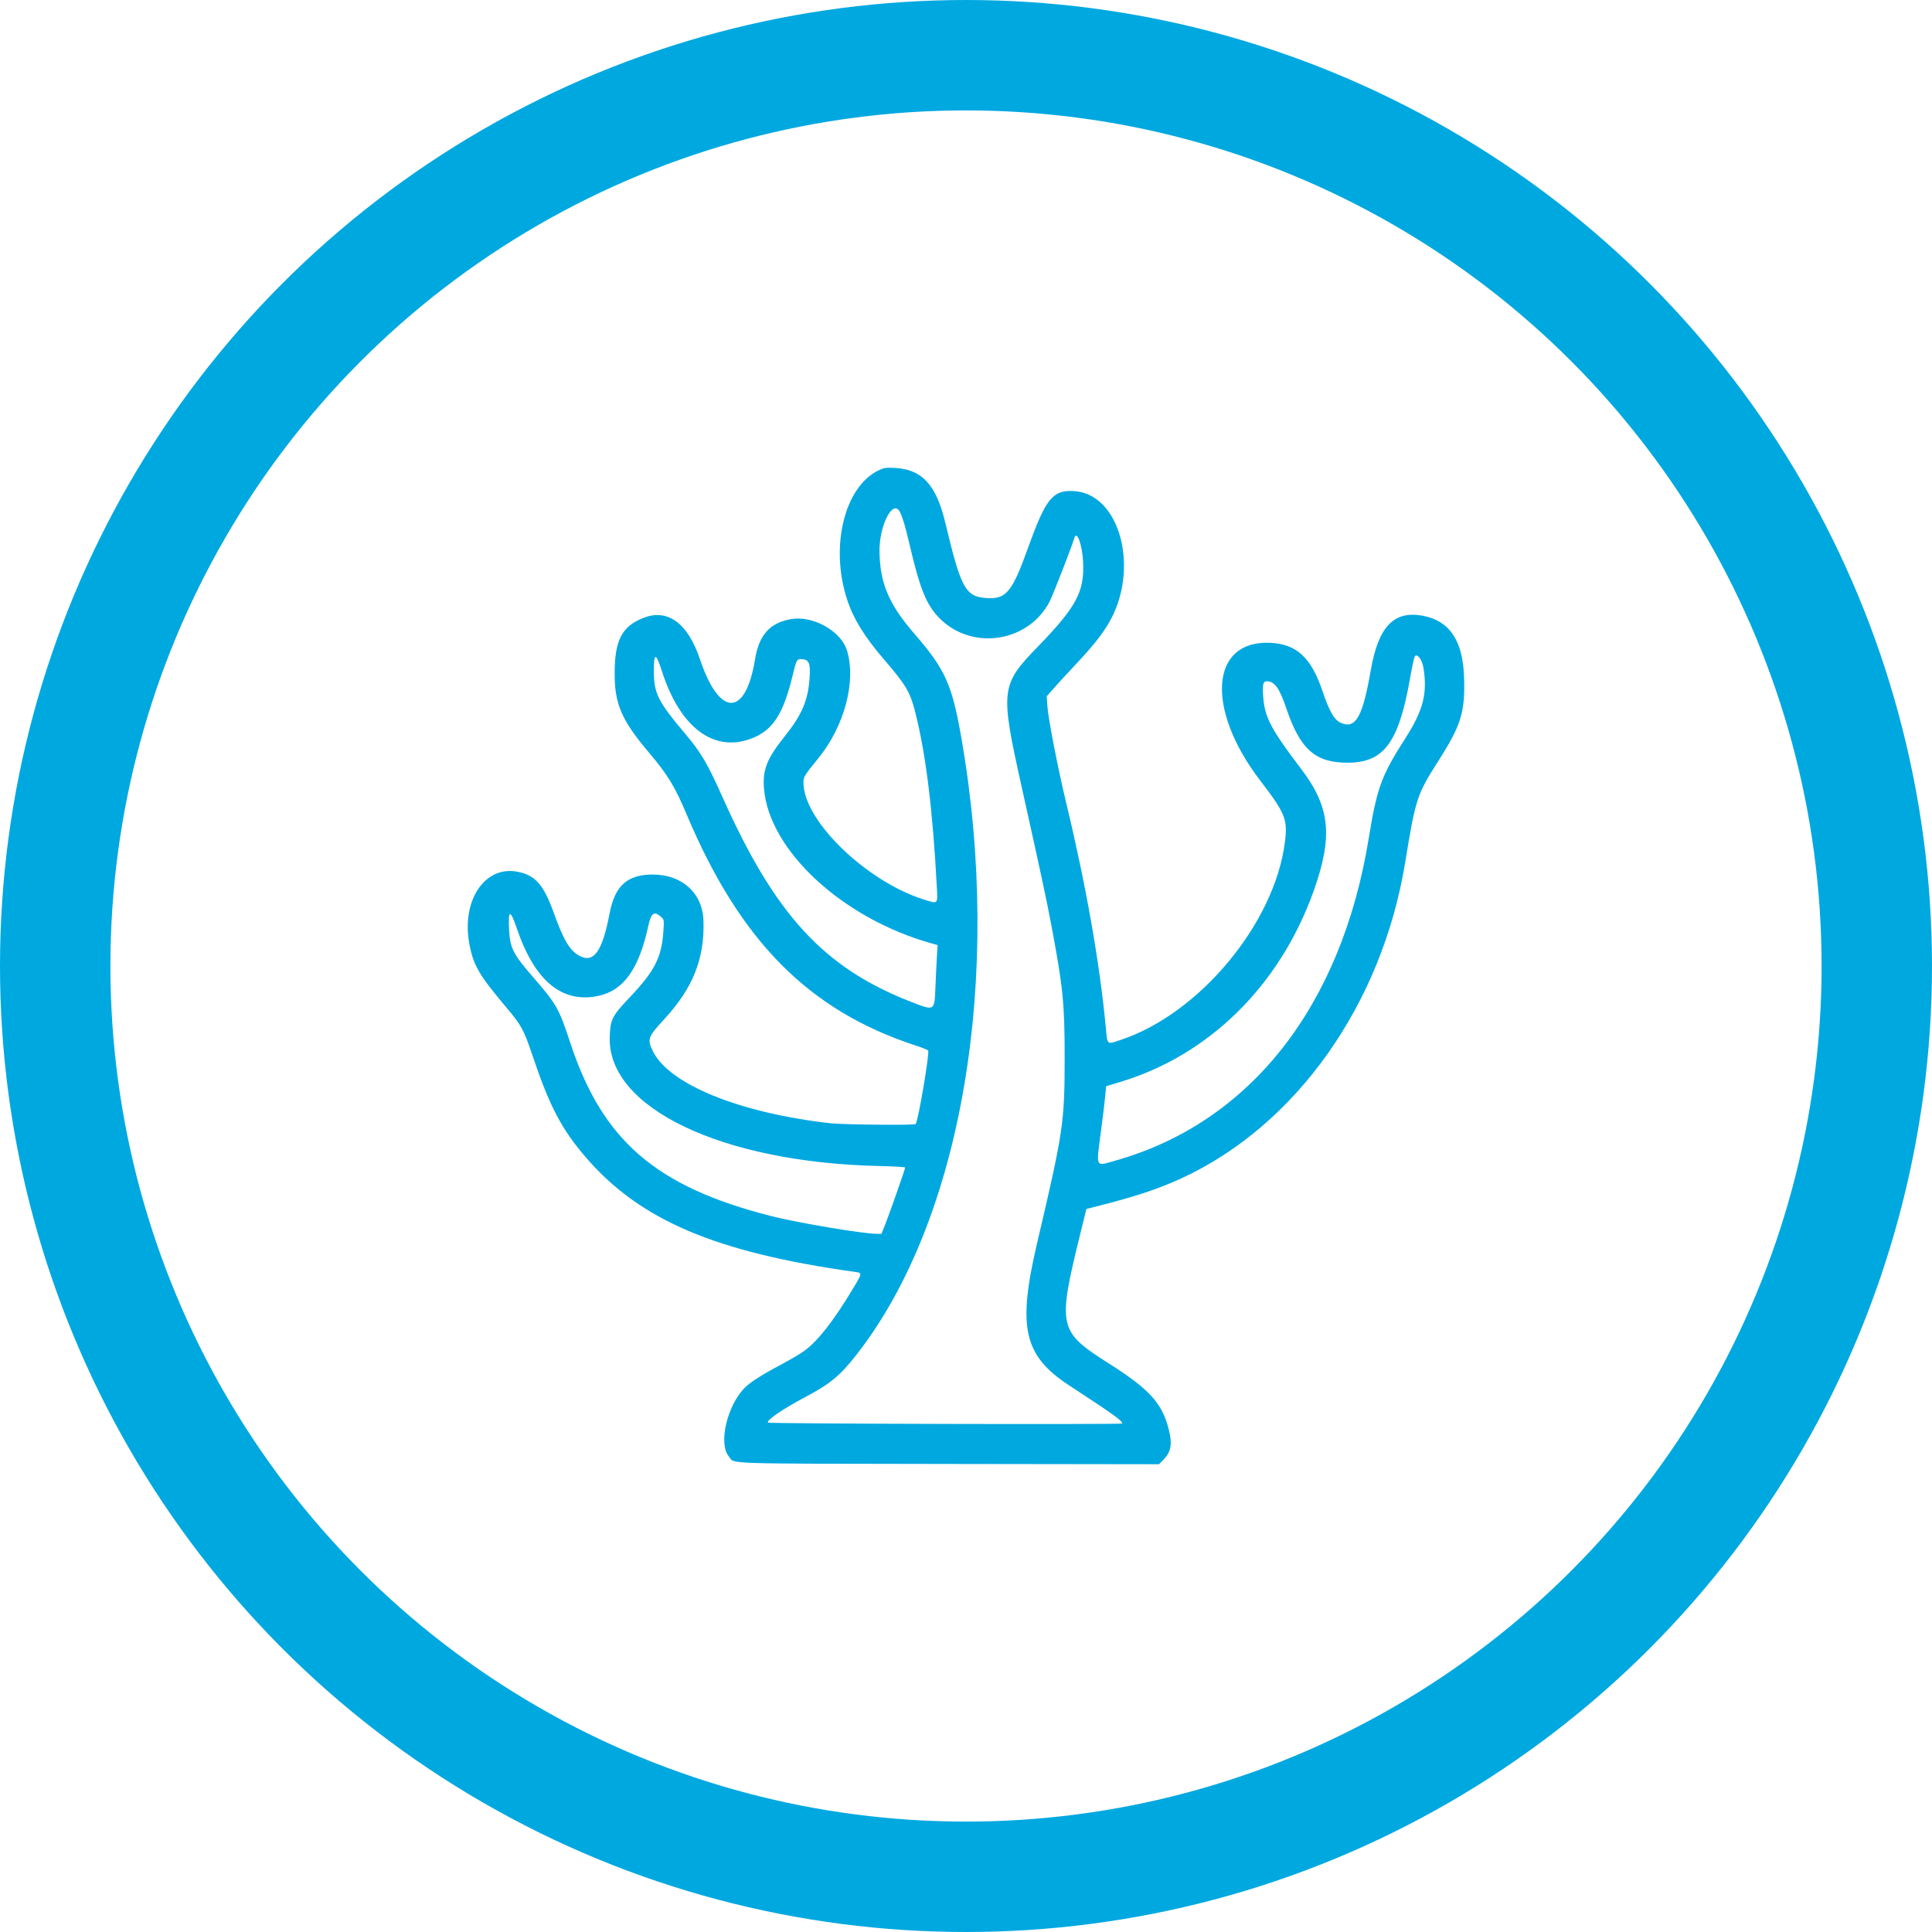 <svg width="35" height="35" viewBox="0 0 35 35" fill="none" xmlns="http://www.w3.org/2000/svg">
<path fill-rule="evenodd" clip-rule="evenodd" d="M15.918 8.52C15.296 8.817 15.031 9.908 15.348 10.867C15.463 11.216 15.661 11.535 16.018 11.951C16.412 12.408 16.488 12.537 16.58 12.9C16.774 13.666 16.899 14.684 16.972 16.078C16.988 16.387 16.997 16.379 16.728 16.293C15.714 15.97 14.607 14.917 14.558 14.228C14.547 14.08 14.553 14.069 14.82 13.743C15.297 13.161 15.515 12.344 15.344 11.784C15.236 11.432 14.727 11.146 14.33 11.216C13.946 11.283 13.75 11.502 13.678 11.945C13.507 12.995 13.034 12.995 12.682 11.947C12.46 11.284 12.092 11.018 11.647 11.197C11.267 11.35 11.138 11.598 11.135 12.182C11.132 12.753 11.257 13.044 11.759 13.637C12.097 14.037 12.226 14.248 12.437 14.749C13.404 17.047 14.652 18.308 16.589 18.941C16.699 18.977 16.8 19.017 16.814 19.03C16.846 19.061 16.633 20.319 16.587 20.364C16.564 20.387 15.268 20.375 15.044 20.349C13.389 20.162 12.109 19.639 11.823 19.034C11.723 18.823 11.738 18.784 12.036 18.461C12.555 17.897 12.766 17.366 12.744 16.679C12.729 16.181 12.356 15.842 11.825 15.843C11.364 15.843 11.139 16.046 11.044 16.545C10.913 17.23 10.761 17.45 10.506 17.32C10.326 17.228 10.214 17.043 10.033 16.539C9.847 16.023 9.695 15.851 9.367 15.791C8.777 15.682 8.356 16.32 8.503 17.101C8.577 17.493 8.678 17.665 9.187 18.268C9.445 18.574 9.491 18.659 9.647 19.123C9.957 20.043 10.171 20.452 10.609 20.962C11.595 22.108 12.959 22.688 15.502 23.044C15.619 23.06 15.618 23.067 15.47 23.315C15.104 23.931 14.795 24.323 14.543 24.491C14.428 24.568 14.361 24.607 14.001 24.801C13.774 24.924 13.58 25.052 13.497 25.135C13.172 25.46 13.009 26.155 13.205 26.387C13.32 26.525 12.995 26.514 17.199 26.521L20.997 26.526L21.081 26.44C21.217 26.297 21.24 26.16 21.172 25.891C21.054 25.422 20.824 25.168 20.099 24.708C19.168 24.116 19.153 24.049 19.575 22.332L19.681 21.901L19.79 21.874C20.547 21.684 20.958 21.55 21.395 21.35C23.477 20.395 25.035 18.198 25.456 15.625C25.644 14.471 25.67 14.39 26.054 13.79C26.473 13.136 26.546 12.895 26.522 12.252C26.498 11.605 26.26 11.25 25.789 11.158C25.254 11.052 24.971 11.345 24.832 12.146C24.686 12.986 24.56 13.21 24.296 13.097C24.171 13.044 24.089 12.903 23.959 12.521C23.753 11.91 23.486 11.665 23.006 11.645C21.925 11.599 21.837 12.841 22.828 14.138C23.286 14.736 23.328 14.842 23.278 15.251C23.094 16.727 21.726 18.372 20.291 18.843C20.046 18.923 20.063 18.939 20.032 18.605C19.922 17.444 19.672 16.026 19.318 14.557C19.169 13.94 18.987 13.008 18.974 12.793L18.963 12.613L19.1 12.458C19.175 12.373 19.358 12.174 19.506 12.017C19.788 11.715 19.953 11.51 20.075 11.307C20.66 10.334 20.301 8.942 19.452 8.896C19.07 8.875 18.945 9.031 18.624 9.925C18.334 10.732 18.227 10.86 17.867 10.834C17.489 10.807 17.41 10.661 17.126 9.473C16.961 8.781 16.703 8.501 16.208 8.477C16.044 8.469 16.017 8.473 15.918 8.52ZM16.278 9.237C16.325 9.288 16.392 9.496 16.468 9.825C16.664 10.671 16.783 10.965 17.029 11.209C17.619 11.792 18.631 11.635 19.014 10.9C19.075 10.783 19.414 9.912 19.462 9.748C19.507 9.595 19.607 9.868 19.622 10.186C19.646 10.72 19.499 10.995 18.807 11.709C18.127 12.409 18.117 12.493 18.506 14.244C18.868 15.873 18.951 16.26 19.047 16.765C19.257 17.883 19.287 18.175 19.287 19.133C19.287 20.345 19.265 20.49 18.787 22.525C18.43 24.046 18.544 24.556 19.363 25.094C20.189 25.635 20.33 25.736 20.33 25.788C20.33 25.809 13.935 25.793 13.914 25.772C13.876 25.734 14.174 25.529 14.583 25.312C15.046 25.066 15.22 24.922 15.526 24.529C17.427 22.091 18.171 17.71 17.419 13.385C17.248 12.4 17.128 12.133 16.572 11.489C16.101 10.947 15.94 10.566 15.933 9.985C15.928 9.557 16.143 9.092 16.278 9.237ZM25.786 12.092C25.863 12.563 25.784 12.87 25.453 13.385C25.025 14.053 24.945 14.271 24.795 15.192C24.299 18.237 22.642 20.341 20.201 21.027C19.835 21.13 19.856 21.175 19.948 20.471C19.981 20.22 20.015 19.939 20.023 19.846L20.039 19.678L20.29 19.602C21.906 19.116 23.186 17.853 23.797 16.144C24.153 15.146 24.098 14.618 23.565 13.921C23.026 13.213 22.909 12.991 22.884 12.62C22.869 12.401 22.882 12.342 22.947 12.342C23.09 12.342 23.178 12.463 23.302 12.83C23.553 13.574 23.826 13.817 24.412 13.817C25.072 13.817 25.339 13.455 25.545 12.285C25.579 12.093 25.616 11.918 25.628 11.896C25.666 11.825 25.762 11.943 25.786 12.092ZM11.996 12.173C12.321 13.177 12.927 13.634 13.602 13.383C13.999 13.236 14.188 12.947 14.363 12.222C14.424 11.966 14.437 11.941 14.504 11.941C14.654 11.941 14.684 12.004 14.667 12.274C14.64 12.688 14.53 12.947 14.212 13.344C13.893 13.744 13.814 13.943 13.84 14.282C13.928 15.402 15.257 16.635 16.868 17.088L16.986 17.121L16.973 17.324C16.966 17.436 16.955 17.68 16.947 17.866C16.929 18.325 16.939 18.318 16.499 18.147C14.92 17.531 14.037 16.569 13.081 14.423C12.818 13.833 12.695 13.626 12.415 13.295C11.92 12.709 11.846 12.562 11.845 12.158C11.845 11.813 11.881 11.816 11.996 12.173ZM9.366 16.828C9.688 17.773 10.185 18.182 10.841 18.041C11.299 17.943 11.575 17.555 11.746 16.769C11.797 16.532 11.854 16.496 11.984 16.618C12.029 16.66 12.031 16.67 12.019 16.854C11.989 17.34 11.866 17.585 11.409 18.067C11.085 18.409 11.055 18.468 11.046 18.793C11.009 20.069 13.069 21.056 15.912 21.123C16.18 21.129 16.398 21.142 16.398 21.15C16.398 21.176 16.129 21.945 16.046 22.157L15.969 22.352H15.882C15.637 22.352 14.441 22.151 13.961 22.028C11.881 21.497 10.914 20.662 10.331 18.891C10.125 18.265 10.083 18.192 9.65 17.693C9.296 17.285 9.24 17.173 9.223 16.851C9.203 16.472 9.242 16.465 9.366 16.828Z" fill="#00A8E0"/>
<circle cx="17.5" cy="17.5" r="16.5" stroke="#00A8E0" stroke-width="2"/>
</svg>
